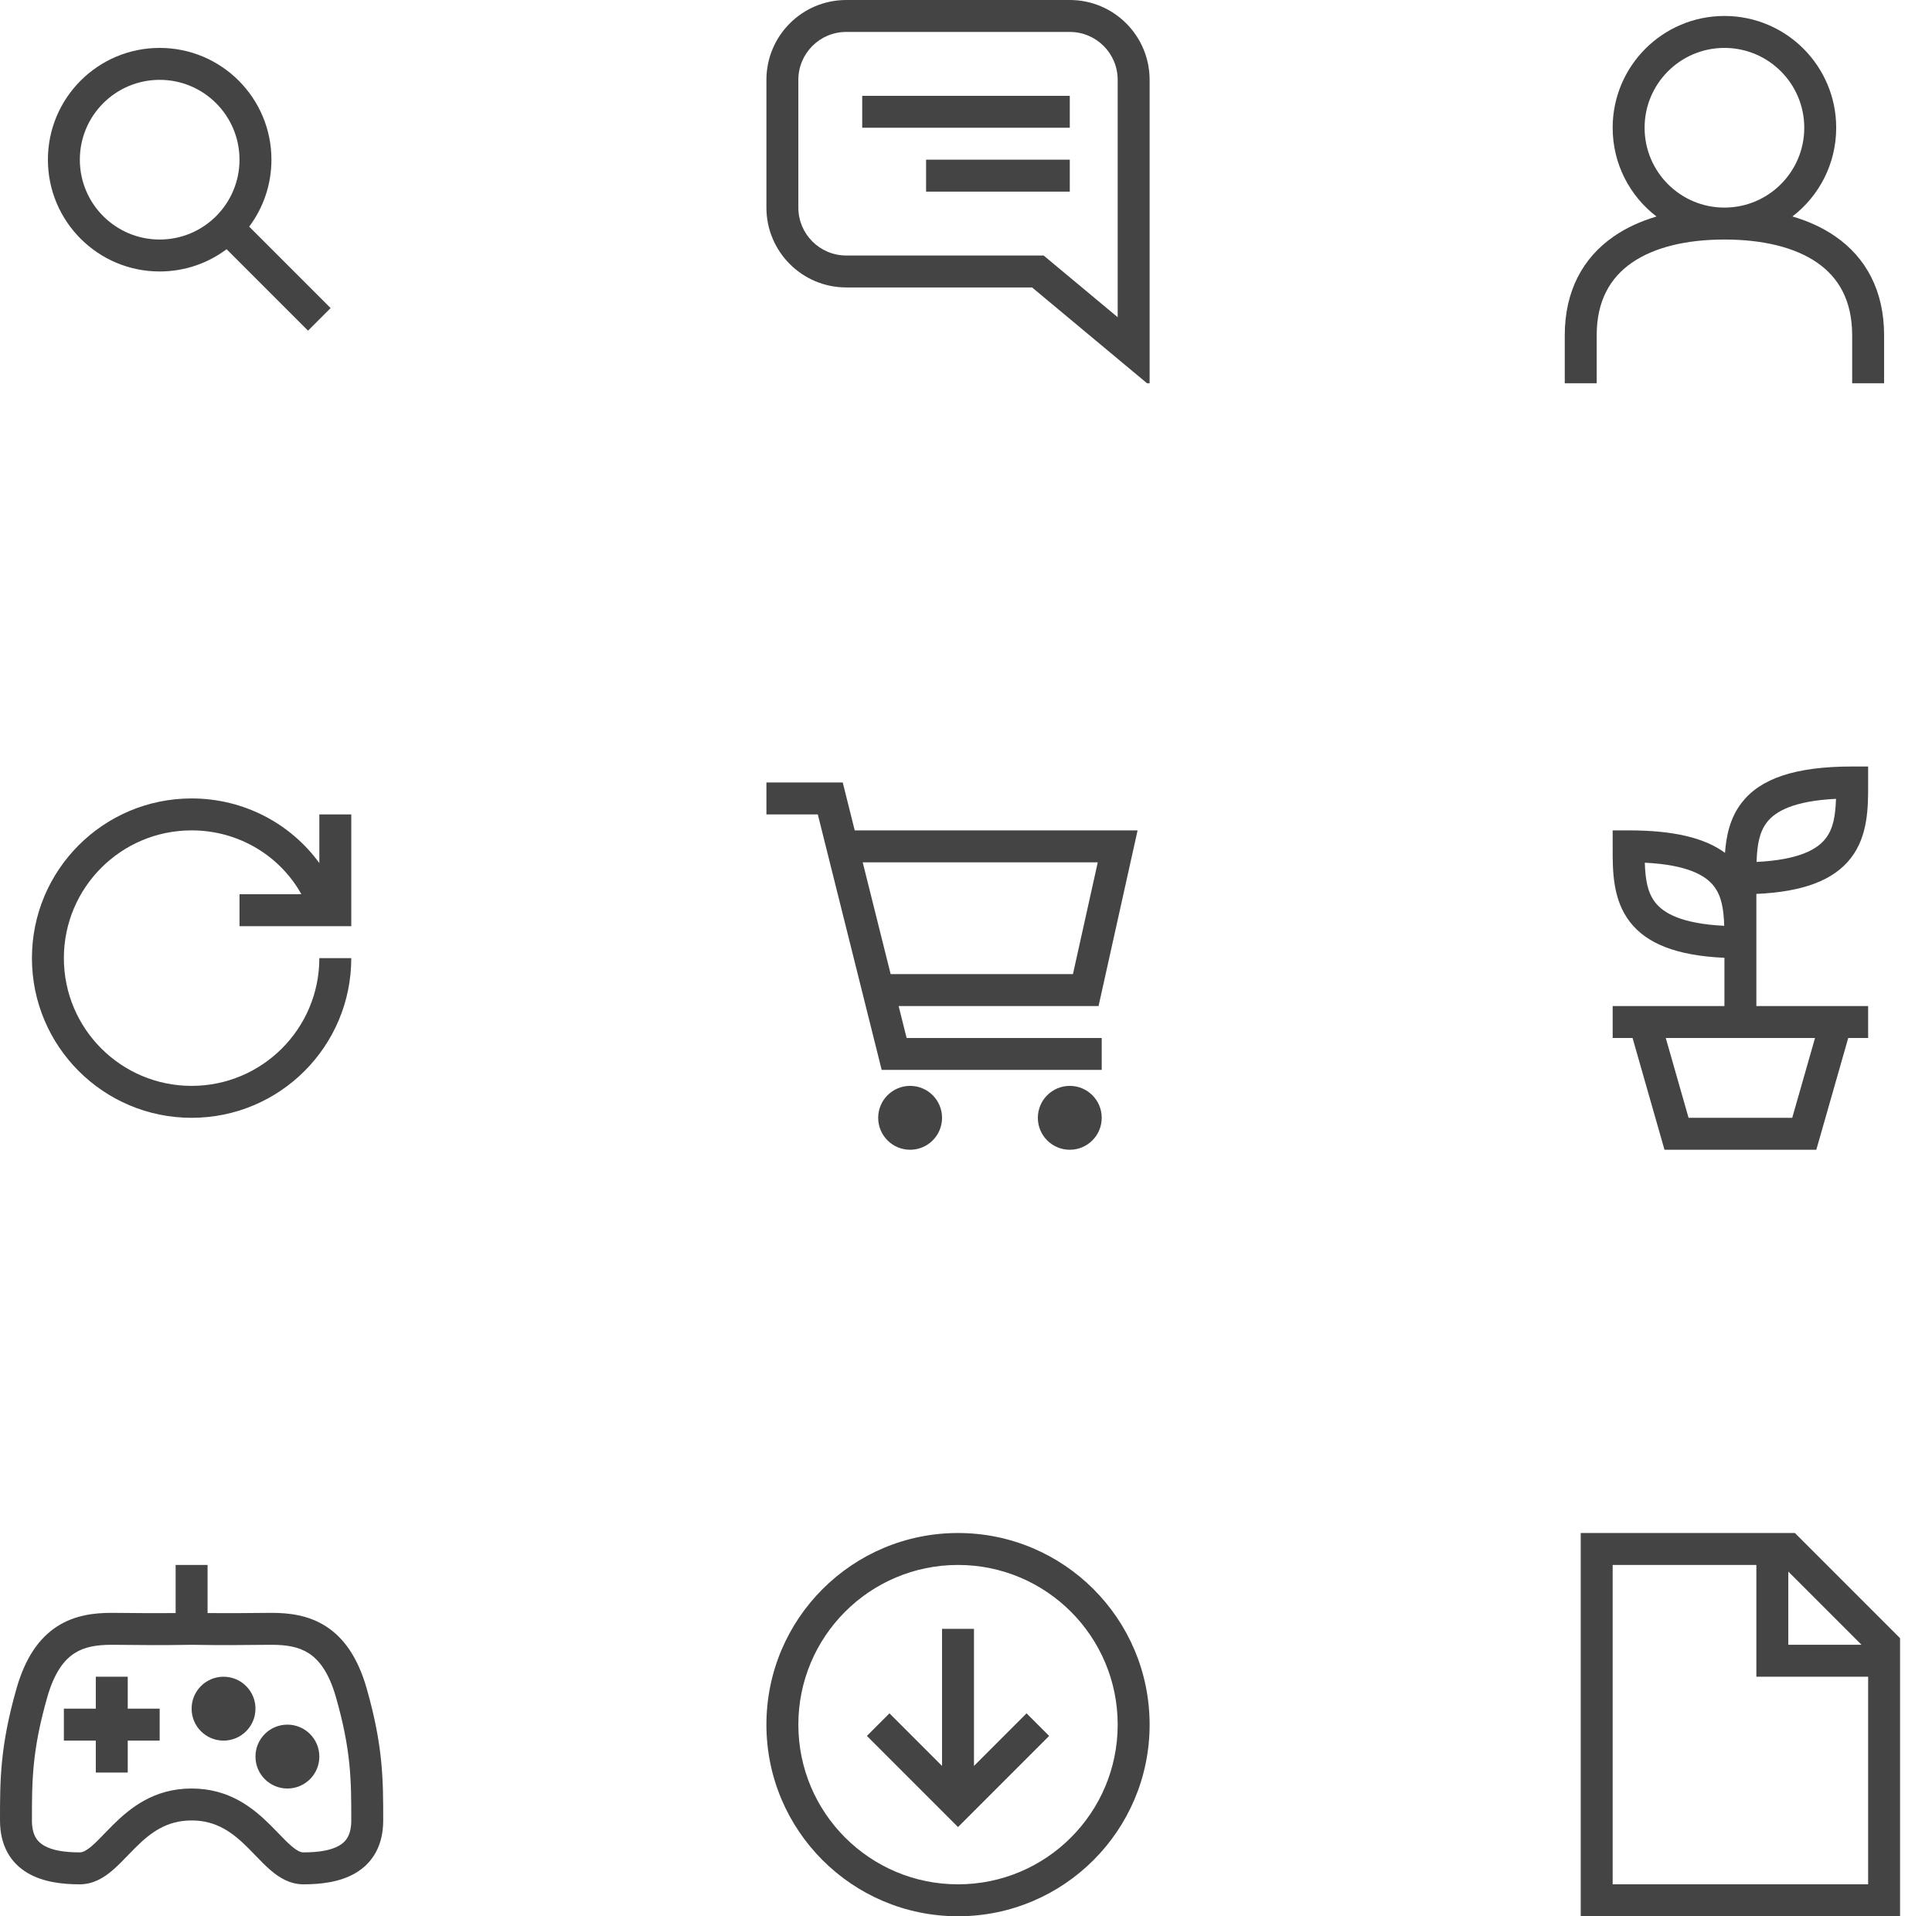 <svg width="121" height="120" viewBox="0 0 121 120" fill="none" xmlns="http://www.w3.org/2000/svg">
<path fill-rule="evenodd" clip-rule="evenodd" d="M10 3C6.134 3 3 6.134 3 10C3 13.866 6.134 17 10 17C11.572 17 13.024 16.482 14.192 15.606L19.293 20.707L20.707 19.293L15.606 14.192C16.482 13.024 17 11.572 17 10C17 6.134 13.866 3 10 3ZM5 10C5 7.239 7.239 5 10 5C12.761 5 15 7.239 15 10C15 12.761 12.761 15 10 15C7.239 15 5 12.761 5 10Z" fill="#444444"/>
<g clip-path="url(#clip0)">
<path fill-rule="evenodd" clip-rule="evenodd" d="M72 5C72 2.239 69.761 0 67 0H53C50.239 0 48 2.239 48 5V13C48 15.761 50.239 18 53 18H64.638L72 24.135V5ZM67 2C68.657 2 70 3.343 70 5V19.865L65.362 16H53C51.343 16 50 14.657 50 13V5C50 3.343 51.343 2 53 2H67ZM54 8H67V6H54V8ZM58 12H67V10H58V12Z" fill="#444444"/>
</g>
<path fill-rule="evenodd" clip-rule="evenodd" d="M108 1C104.134 1 101 4.134 101 8C101 10.266 102.076 12.28 103.746 13.559C102.76 13.85 101.85 14.262 101.055 14.815C99.147 16.139 98 18.203 98 21V24H100V21C100 18.826 100.852 17.39 102.195 16.457C103.591 15.488 105.612 15 108 15C110.39 15 112.411 15.482 113.806 16.447C115.146 17.375 116 18.81 116 21V24H118V21C118 18.19 116.854 16.125 114.944 14.803C114.15 14.253 113.243 13.844 112.259 13.556C113.926 12.276 115 10.263 115 8C115 4.134 111.866 1 108 1ZM108 13C110.761 13 113 10.761 113 8C113 5.239 110.761 3 108 3C105.239 3 103 5.239 103 8C103 10.761 105.239 13 108 13Z" fill="#444444"/>
<path d="M12 50C6.477 50 2 54.477 2 60C2 65.523 6.477 70 12 70C17.523 70 22 65.523 22 60H20C20 64.418 16.418 68 12 68C7.582 68 4 64.418 4 60C4 55.582 7.582 52 12 52C14.972 52 17.555 53.618 18.876 56H15V58H22V51H20V54.048C18.216 51.59 15.29 50 12 50Z" fill="#444444"/>
<path fill-rule="evenodd" clip-rule="evenodd" d="M99 96V120H119V102.586L112.414 96H99ZM101 118V98H110V105H117V118H101ZM116.586 103L112 98.414V103H116.586Z" fill="#444444"/>
<path fill-rule="evenodd" clip-rule="evenodd" d="M52 49H48V51H51.219L54.03 62.242L54.219 63L55.03 66.243L55.219 67H56H69V65H56.781L56.281 63H68H68.802L68.976 62.217L70.976 53.217L71.247 52H70H53.531L52.97 49.758L52.781 49H52ZM55.781 61L54.031 54H68.753L67.198 61H55.781ZM65 70C65 68.895 65.895 68 67 68C68.105 68 69 68.895 69 70C69 71.105 68.105 72 67 72C65.895 72 65 71.105 65 70ZM57 68C55.895 68 55 68.895 55 70C55 71.105 55.895 72 57 72C58.105 72 59 71.105 59 70C59 68.895 58.105 68 57 68Z" fill="#444444"/>
<path fill-rule="evenodd" clip-rule="evenodd" d="M13 101.014V98H11V101.014C9.722 101.027 8.758 101.016 7.995 101.008H7.995H7.995C7.619 101.004 7.292 101 7 101C5.933 101 4.7 101.129 3.584 101.846C2.448 102.577 1.584 103.816 1.038 105.725C0 109.359 0 111.468 0 114C0 115.576 0.664 116.67 1.746 117.301C2.733 117.877 3.955 118 5 118C5.855 118 6.524 117.567 7.03 117.137C7.36 116.857 7.717 116.488 8.049 116.145L8.049 116.145L8.049 116.145L8.049 116.145L8.049 116.144L8.049 116.144C8.198 115.991 8.341 115.843 8.475 115.709C9.422 114.769 10.428 114 12 114C13.572 114 14.578 114.769 15.525 115.709C15.659 115.843 15.803 115.991 15.951 116.145L15.951 116.145L15.951 116.145L15.951 116.145C16.283 116.488 16.64 116.857 16.97 117.137C17.476 117.567 18.145 118 19 118C20.046 118 21.267 117.877 22.254 117.301C23.336 116.67 24 115.576 24 114C24 111.468 24 109.359 22.962 105.725C22.416 103.816 21.552 102.577 20.416 101.846C19.3 101.129 18.067 101 17 101C16.708 101 16.381 101.004 16.005 101.008H16.005H16.005C15.242 101.016 14.278 101.027 13 101.014ZM2.962 106.275C3.416 104.684 4.052 103.923 4.666 103.529C5.3 103.121 6.067 103 7 103C7.266 103 7.576 103.003 7.939 103.007L7.939 103.007C8.888 103.018 10.195 103.032 12 103C13.805 103.032 15.112 103.018 16.061 103.007L16.061 103.007C16.424 103.003 16.735 103 17 103C17.933 103 18.7 103.121 19.334 103.529C19.948 103.923 20.584 104.684 21.038 106.275C22 109.64 22 111.531 22 113.997V114C22 114.924 21.664 115.33 21.246 115.574C20.733 115.873 19.954 116 19 116C18.855 116 18.642 115.933 18.265 115.613C18.007 115.394 17.771 115.149 17.487 114.854L17.487 114.854C17.323 114.684 17.143 114.498 16.934 114.291C15.867 113.231 14.374 112 12 112C9.626 112 8.133 113.231 7.066 114.291C6.857 114.498 6.677 114.684 6.513 114.854L6.513 114.854L6.513 114.854L6.513 114.854L6.513 114.854L6.513 114.854C6.229 115.149 5.993 115.394 5.735 115.613C5.358 115.933 5.145 116 5 116C4.045 116 3.267 115.873 2.754 115.574C2.336 115.33 2 114.924 2 114V113.997C2 111.531 2 109.64 2.962 106.275ZM16 110C16 108.895 16.895 108 18 108C19.105 108 20 108.895 20 110C20 111.105 19.105 112 18 112C16.895 112 16 111.105 16 110ZM14 105C12.895 105 12 105.895 12 107C12 108.105 12.895 109 14 109C15.105 109 16 108.105 16 107C16 105.895 15.105 105 14 105ZM6 109H4V107H6V105H8V107H10V109H8V111H6V109Z" fill="#444444"/>
<path fill-rule="evenodd" clip-rule="evenodd" d="M114.336 52.511C113.816 53.179 112.689 53.843 110.013 53.976C110.049 52.914 110.183 52.108 110.665 51.489C111.184 50.821 112.311 50.157 114.987 50.024C114.951 51.086 114.818 51.892 114.336 52.511ZM116 48C112.415 48 110.255 48.758 109.086 50.261C108.35 51.208 108.112 52.341 108.036 53.408C106.768 52.471 104.827 52 102 52H101V53L101 53.136C100.999 54.531 100.997 56.34 102.086 57.739C103.142 59.097 105.007 59.846 108 59.979V63H101V65H102.246L104.039 71.275L104.246 72H105H113H113.754L113.962 71.275L115.754 65H117V63H110V60V59L110 58.864V58.863V58.863V58.862C110 58.77 110 58.676 110 58.58V55.979C112.993 55.846 114.859 55.097 115.915 53.739C117.003 52.34 117.001 50.531 117 49.136L117 49V48H116ZM105.754 70L104.326 65H113.674L112.246 70H105.754ZM103.013 54.024C103.049 55.086 103.183 55.892 103.665 56.511C104.184 57.179 105.311 57.843 107.987 57.976C107.951 56.914 107.818 56.108 107.336 55.489C106.816 54.821 105.689 54.157 103.013 54.024Z" fill="#444444"/>
<path fill-rule="evenodd" clip-rule="evenodd" d="M48 108C48 114.627 53.373 120 60 120C66.627 120 72 114.627 72 108C72 101.373 66.627 96 60 96C53.373 96 48 101.373 48 108ZM60 118C54.477 118 50 113.523 50 108C50 102.477 54.477 98 60 98C65.523 98 70 102.477 70 108C70 113.523 65.523 118 60 118ZM61 110.586L64.293 107.293L65.707 108.707L60.707 113.707L60 114.414L59.293 113.707L54.293 108.707L55.707 107.293L59 110.586V102H61V110.586Z" fill="#444444"/>
<defs>
<clipPath id="clip0">
<rect width="24" height="24" fill="white" transform="translate(48)"/>
</clipPath>
</defs>
</svg>

